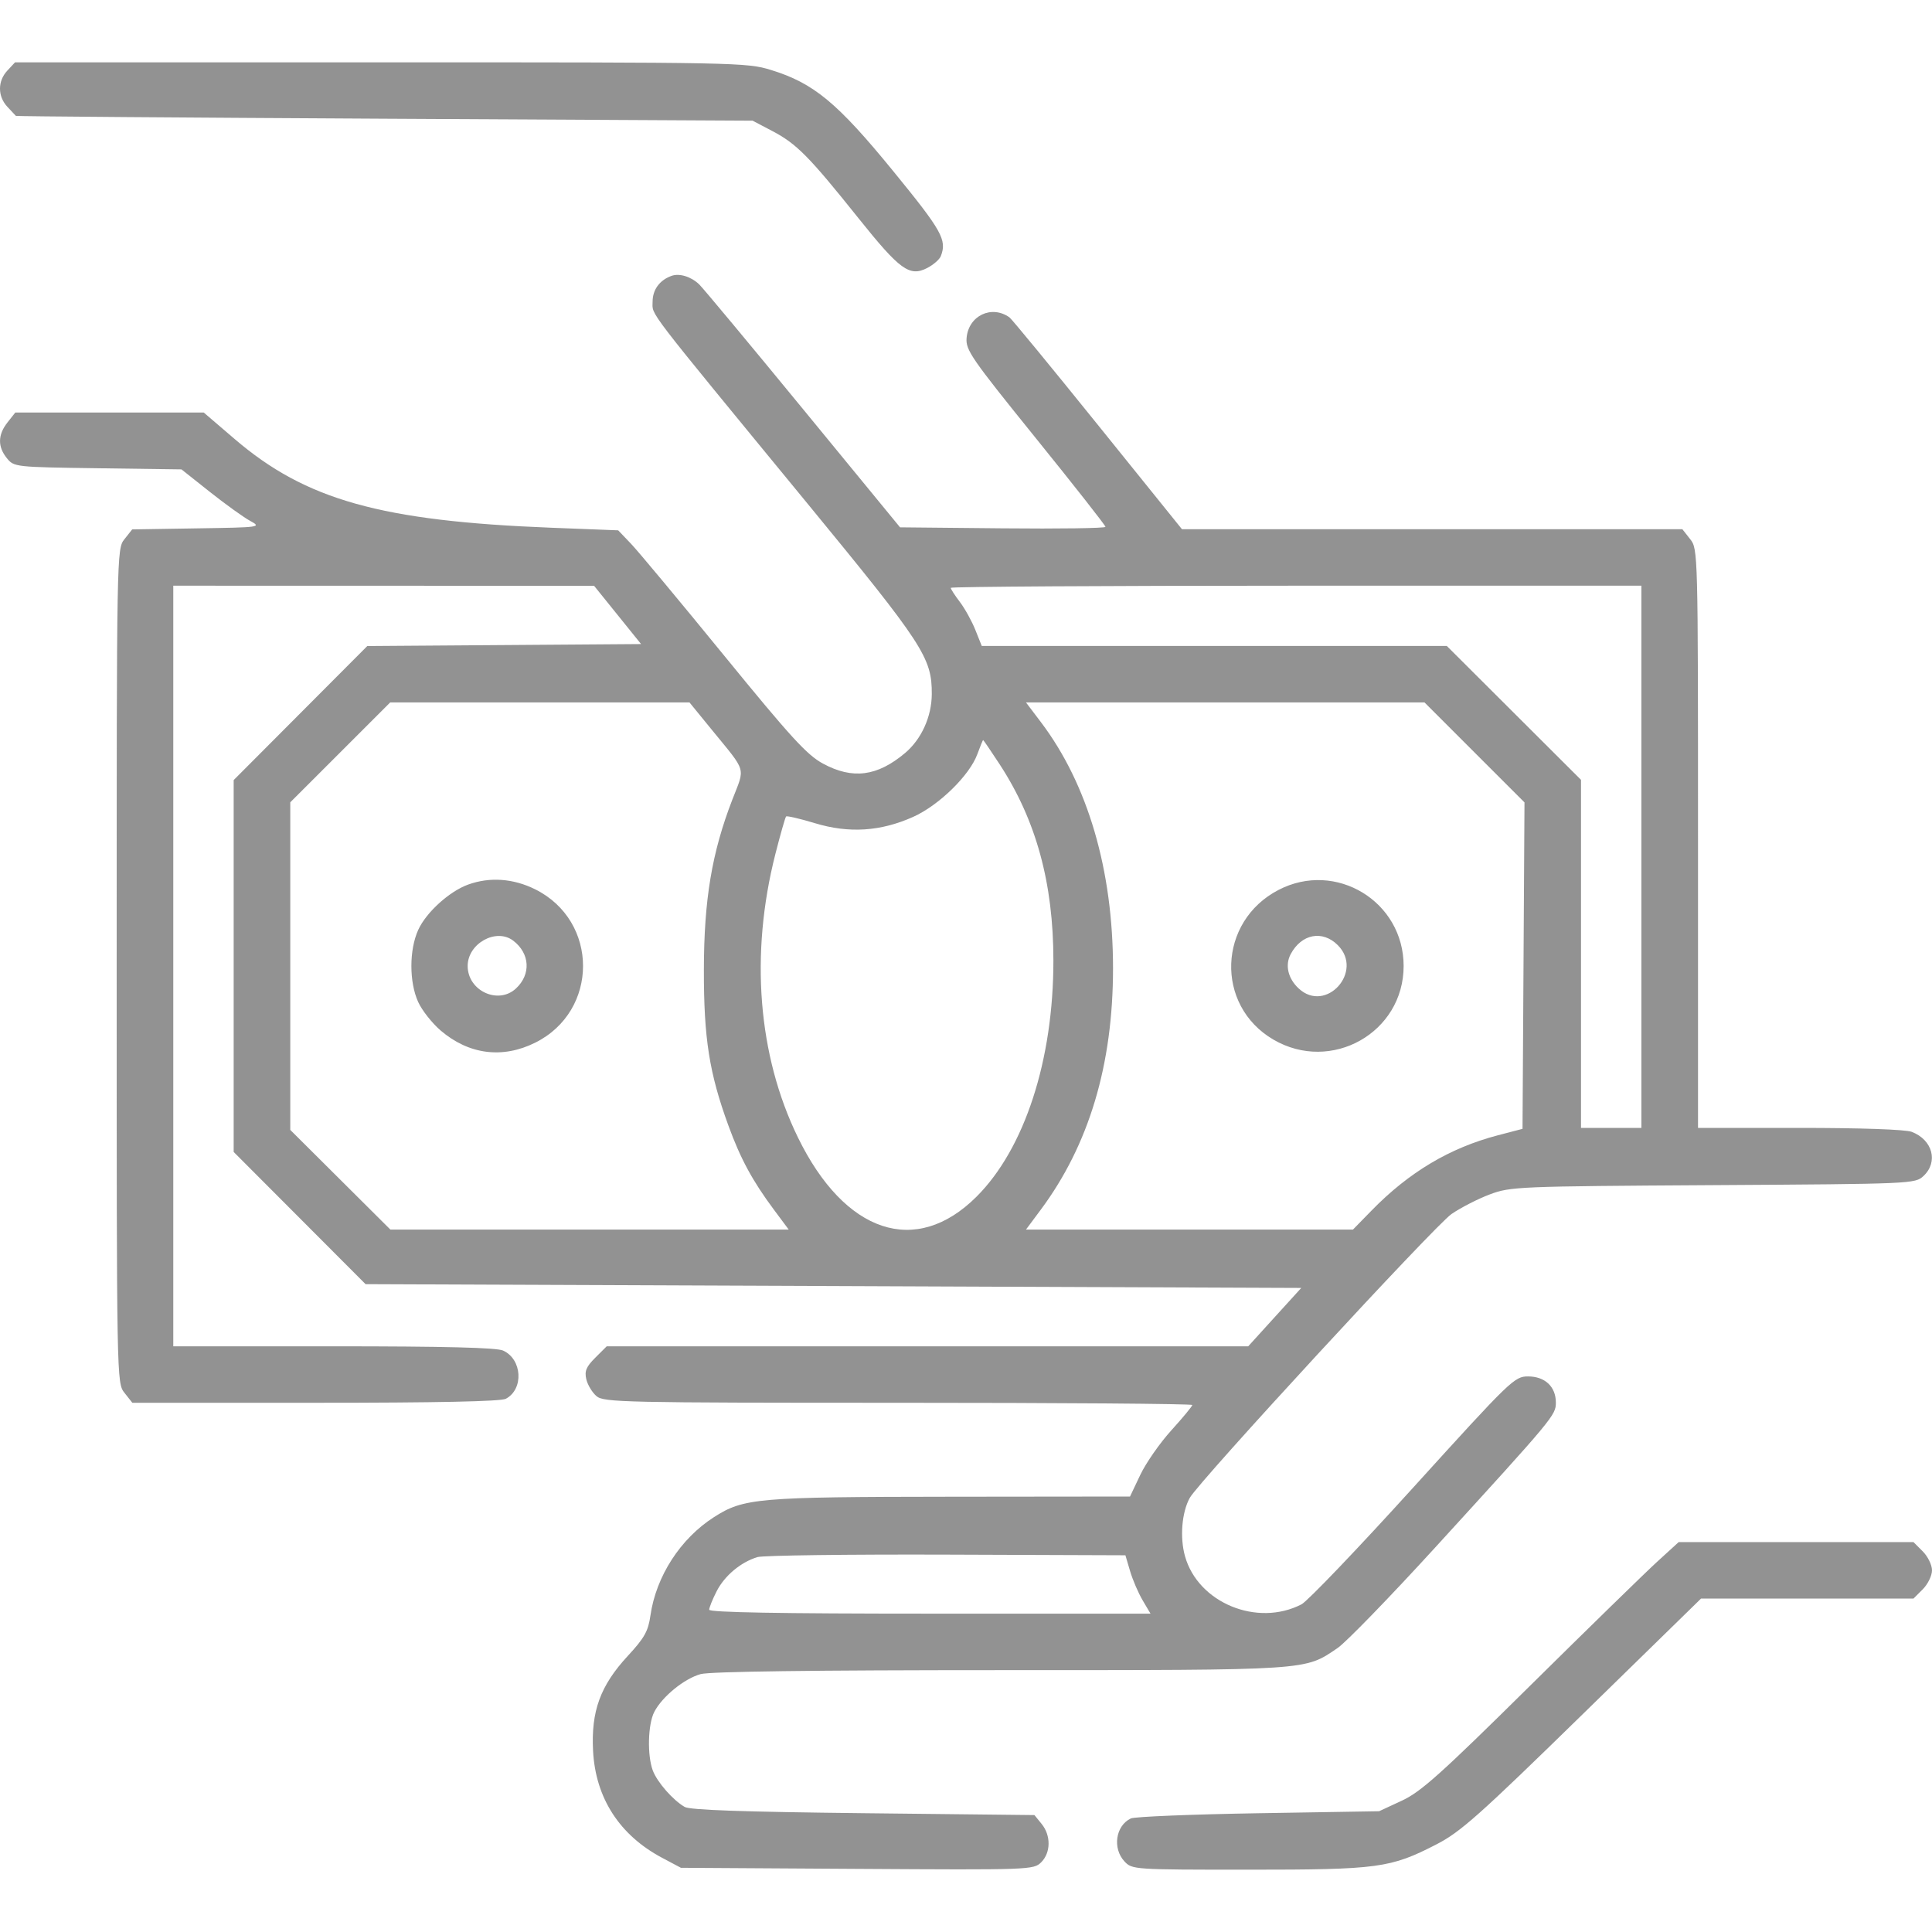 <svg width="110" height="110" viewBox="0 0 110 110" fill="none" xmlns="http://www.w3.org/2000/svg">
<g clip-path="url(#clip0_15_21)">
<path fill-rule="evenodd" clip-rule="evenodd" d="M0.42 4.018C-0.14 4.617 -0.14 5.481 0.42 6.08C0.661 6.339 0.878 6.572 0.903 6.598C0.928 6.625 10.377 6.697 21.899 6.759L42.85 6.871L43.986 7.468C45.355 8.188 46.07 8.912 48.867 12.41C51.239 15.377 51.789 15.775 52.794 15.257C53.146 15.075 53.495 14.77 53.568 14.579C53.922 13.658 53.633 13.142 50.854 9.74C47.677 5.85 46.328 4.733 43.9 3.985C42.515 3.558 42.002 3.548 21.67 3.548H0.858L0.42 4.018ZM38.23 15.708C37.553 15.952 37.156 16.496 37.156 17.182C37.156 17.984 36.616 17.28 45.942 28.631C52.579 36.709 53.062 37.449 53.052 39.519C53.046 40.803 52.462 42.091 51.53 42.875C49.946 44.207 48.544 44.388 46.858 43.477C45.945 42.984 45.024 41.977 41.219 37.313C38.718 34.248 36.34 31.392 35.934 30.967L35.197 30.195L31.395 30.047C21.708 29.67 17.414 28.468 13.364 24.999L11.598 23.486H6.235H0.872L0.427 24.051C-0.128 24.755 -0.14 25.432 0.392 26.088C0.798 26.589 0.856 26.595 5.567 26.66L10.332 26.725L11.946 28.005C12.834 28.708 13.865 29.451 14.238 29.654C14.904 30.018 14.854 30.026 11.221 30.083L7.526 30.142L7.084 30.701C6.645 31.259 6.643 31.377 6.643 55C6.643 78.691 6.644 78.74 7.088 79.303L7.534 79.868H17.954C24.888 79.868 28.517 79.792 28.8 79.641C29.831 79.091 29.734 77.39 28.643 76.895C28.274 76.727 25.311 76.653 18.988 76.653H9.866V55V33.347L21.846 33.35L33.825 33.353L35.163 35.012L36.5 36.67L28.706 36.727L20.912 36.783L17.108 40.599L13.304 44.415V55.001V65.587L17.06 69.351L20.815 73.115L47.451 73.222L74.088 73.33L72.578 74.991L71.068 76.653H52.806H34.544L33.894 77.301C33.373 77.821 33.272 78.066 33.383 78.534C33.459 78.855 33.721 79.287 33.965 79.493C34.38 79.843 35.52 79.868 51.147 79.868C60.352 79.868 67.884 79.925 67.884 79.995C67.884 80.065 67.349 80.712 66.695 81.433C66.04 82.154 65.243 83.298 64.922 83.975L64.338 85.206L54.123 85.217C43.103 85.229 42.346 85.294 40.648 86.381C38.737 87.605 37.353 89.749 37.033 91.981C36.906 92.875 36.692 93.256 35.747 94.278C34.178 95.975 33.647 97.429 33.767 99.698C33.91 102.374 35.275 104.487 37.693 105.773L38.767 106.344L48.805 106.406C58.66 106.467 58.85 106.46 59.281 106.031C59.831 105.482 59.843 104.509 59.308 103.849L58.897 103.343L49.154 103.236C42.312 103.16 39.284 103.055 38.982 102.879C38.311 102.489 37.421 101.473 37.17 100.811C36.843 99.948 36.887 98.173 37.252 97.469C37.705 96.596 38.955 95.576 39.89 95.317C40.423 95.169 46.276 95.091 56.954 95.091C74.721 95.089 74.252 95.12 76.156 93.833C76.629 93.513 79.127 90.94 81.708 88.114C88.479 80.7 88.584 80.575 88.584 79.854C88.584 78.951 87.963 78.368 87.002 78.368C86.227 78.368 86.026 78.562 80.463 84.695C77.307 88.176 74.444 91.168 74.101 91.345C71.576 92.647 68.214 91.259 67.469 88.605C67.169 87.536 67.285 86.109 67.74 85.283C68.255 84.347 81.697 69.771 82.643 69.121C83.172 68.758 84.153 68.255 84.823 68.004C86.002 67.561 86.412 67.544 97.537 67.477C108.892 67.408 109.039 67.401 109.517 66.955C110.373 66.152 110.035 64.894 108.841 64.441C108.487 64.307 105.95 64.218 102.465 64.218H96.678V47.74C96.678 31.394 96.674 31.257 96.232 30.697L95.787 30.132H81.542H67.297L62.501 24.183C59.863 20.91 57.601 18.16 57.476 18.071C56.456 17.345 55.143 17.973 55.034 19.24C54.974 19.927 55.298 20.395 58.955 24.922C61.148 27.634 62.941 29.918 62.941 29.996C62.941 30.075 60.31 30.113 57.093 30.081L51.245 30.024L45.723 23.296C42.686 19.595 40.024 16.398 39.807 16.19C39.343 15.747 38.683 15.545 38.23 15.708ZM93.454 48.783V64.218H91.736H90.016V54.31V44.401L86.195 40.589L82.375 36.778H69.136H55.897L55.533 35.866C55.333 35.365 54.936 34.648 54.651 34.273C54.365 33.898 54.131 33.536 54.131 33.469C54.131 33.402 62.979 33.347 73.793 33.347H93.454V48.783ZM40.516 41.537C42.541 44.019 42.428 43.635 41.694 45.533C40.53 48.545 40.082 51.227 40.076 55.214C40.071 59.123 40.381 61.094 41.471 64.082C42.163 65.98 42.843 67.236 44.068 68.881L44.906 70.007H33.566H22.227L19.377 67.169L16.527 64.332V55.006V45.68L19.372 42.837L22.216 39.993H30.736H39.256L40.516 41.537ZM83.951 42.839L86.798 45.685L86.742 54.978L86.686 64.272L85.289 64.637C82.55 65.353 80.231 66.733 78.099 68.915L77.032 70.007H67.724H58.415L59.253 68.881C62.003 65.186 63.371 60.618 63.371 55.128C63.371 49.544 61.937 44.647 59.268 41.12L58.415 39.993H69.76H81.105L83.951 42.839ZM56.913 43.512C58.992 46.696 59.974 50.275 59.976 54.681C59.98 60.353 58.337 65.403 55.598 68.135C52.149 71.576 48.097 70.23 45.427 64.754C43.153 60.092 42.694 54.337 44.143 48.639C44.432 47.505 44.708 46.536 44.757 46.487C44.806 46.439 45.545 46.61 46.398 46.869C48.337 47.456 50.135 47.342 51.988 46.512C53.46 45.853 55.21 44.142 55.649 42.932C55.807 42.495 55.954 42.137 55.976 42.137C55.997 42.137 56.419 42.755 56.913 43.512ZM26.656 50.363C25.586 50.749 24.266 51.947 23.812 52.943C23.294 54.081 23.293 55.915 23.809 57.049C24.026 57.527 24.604 58.259 25.092 58.676C26.695 60.045 28.612 60.291 30.472 59.366C34.104 57.56 34.104 52.44 30.472 50.634C29.224 50.014 27.886 49.919 26.656 50.363ZM72.797 50.667C69.335 52.461 69.168 57.241 72.499 59.189C75.8 61.119 79.917 58.794 79.917 55C79.917 51.324 76.058 48.976 72.797 50.667ZM29.224 53.56C30.175 54.288 30.242 55.477 29.377 56.28C28.365 57.221 26.627 56.412 26.627 55C26.627 53.717 28.252 52.815 29.224 53.56ZM76.166 53.811C77.668 55.309 75.495 57.723 73.943 56.28C73.331 55.712 73.153 54.948 73.487 54.323C74.103 53.171 75.296 52.943 76.166 53.811ZM94.354 88.917C93.682 89.531 90.424 92.71 87.115 95.98C82.022 101.015 80.901 102.02 79.809 102.526L78.52 103.124L71.644 103.238C67.862 103.301 64.596 103.434 64.386 103.534C63.519 103.946 63.328 105.236 64.024 105.982C64.457 106.445 64.549 106.452 71.07 106.452C78.49 106.452 79.167 106.36 81.798 105.004C83.156 104.304 84.229 103.349 90.103 97.608L96.85 91.016H102.897H108.945L109.472 90.49C109.762 90.2 110 89.714 110 89.408C110 89.103 109.762 88.616 109.472 88.327L108.945 87.8H102.261H95.578L94.354 88.917ZM64.344 89.457C64.492 89.955 64.813 90.703 65.059 91.118L65.505 91.874H52.942C44.389 91.874 40.379 91.802 40.379 91.651C40.379 91.528 40.57 91.054 40.804 90.597C41.257 89.711 42.177 88.942 43.127 88.654C43.448 88.558 48.292 88.495 53.893 88.514L64.076 88.551L64.344 89.457Z" fill="#929292"/>
</g>
<defs>
<clipPath id="clip0_15_21">
<rect width="110" height="102.903" fill="white" transform="translate(0 3.548)"/>
</clipPath>
</defs>
</svg>
